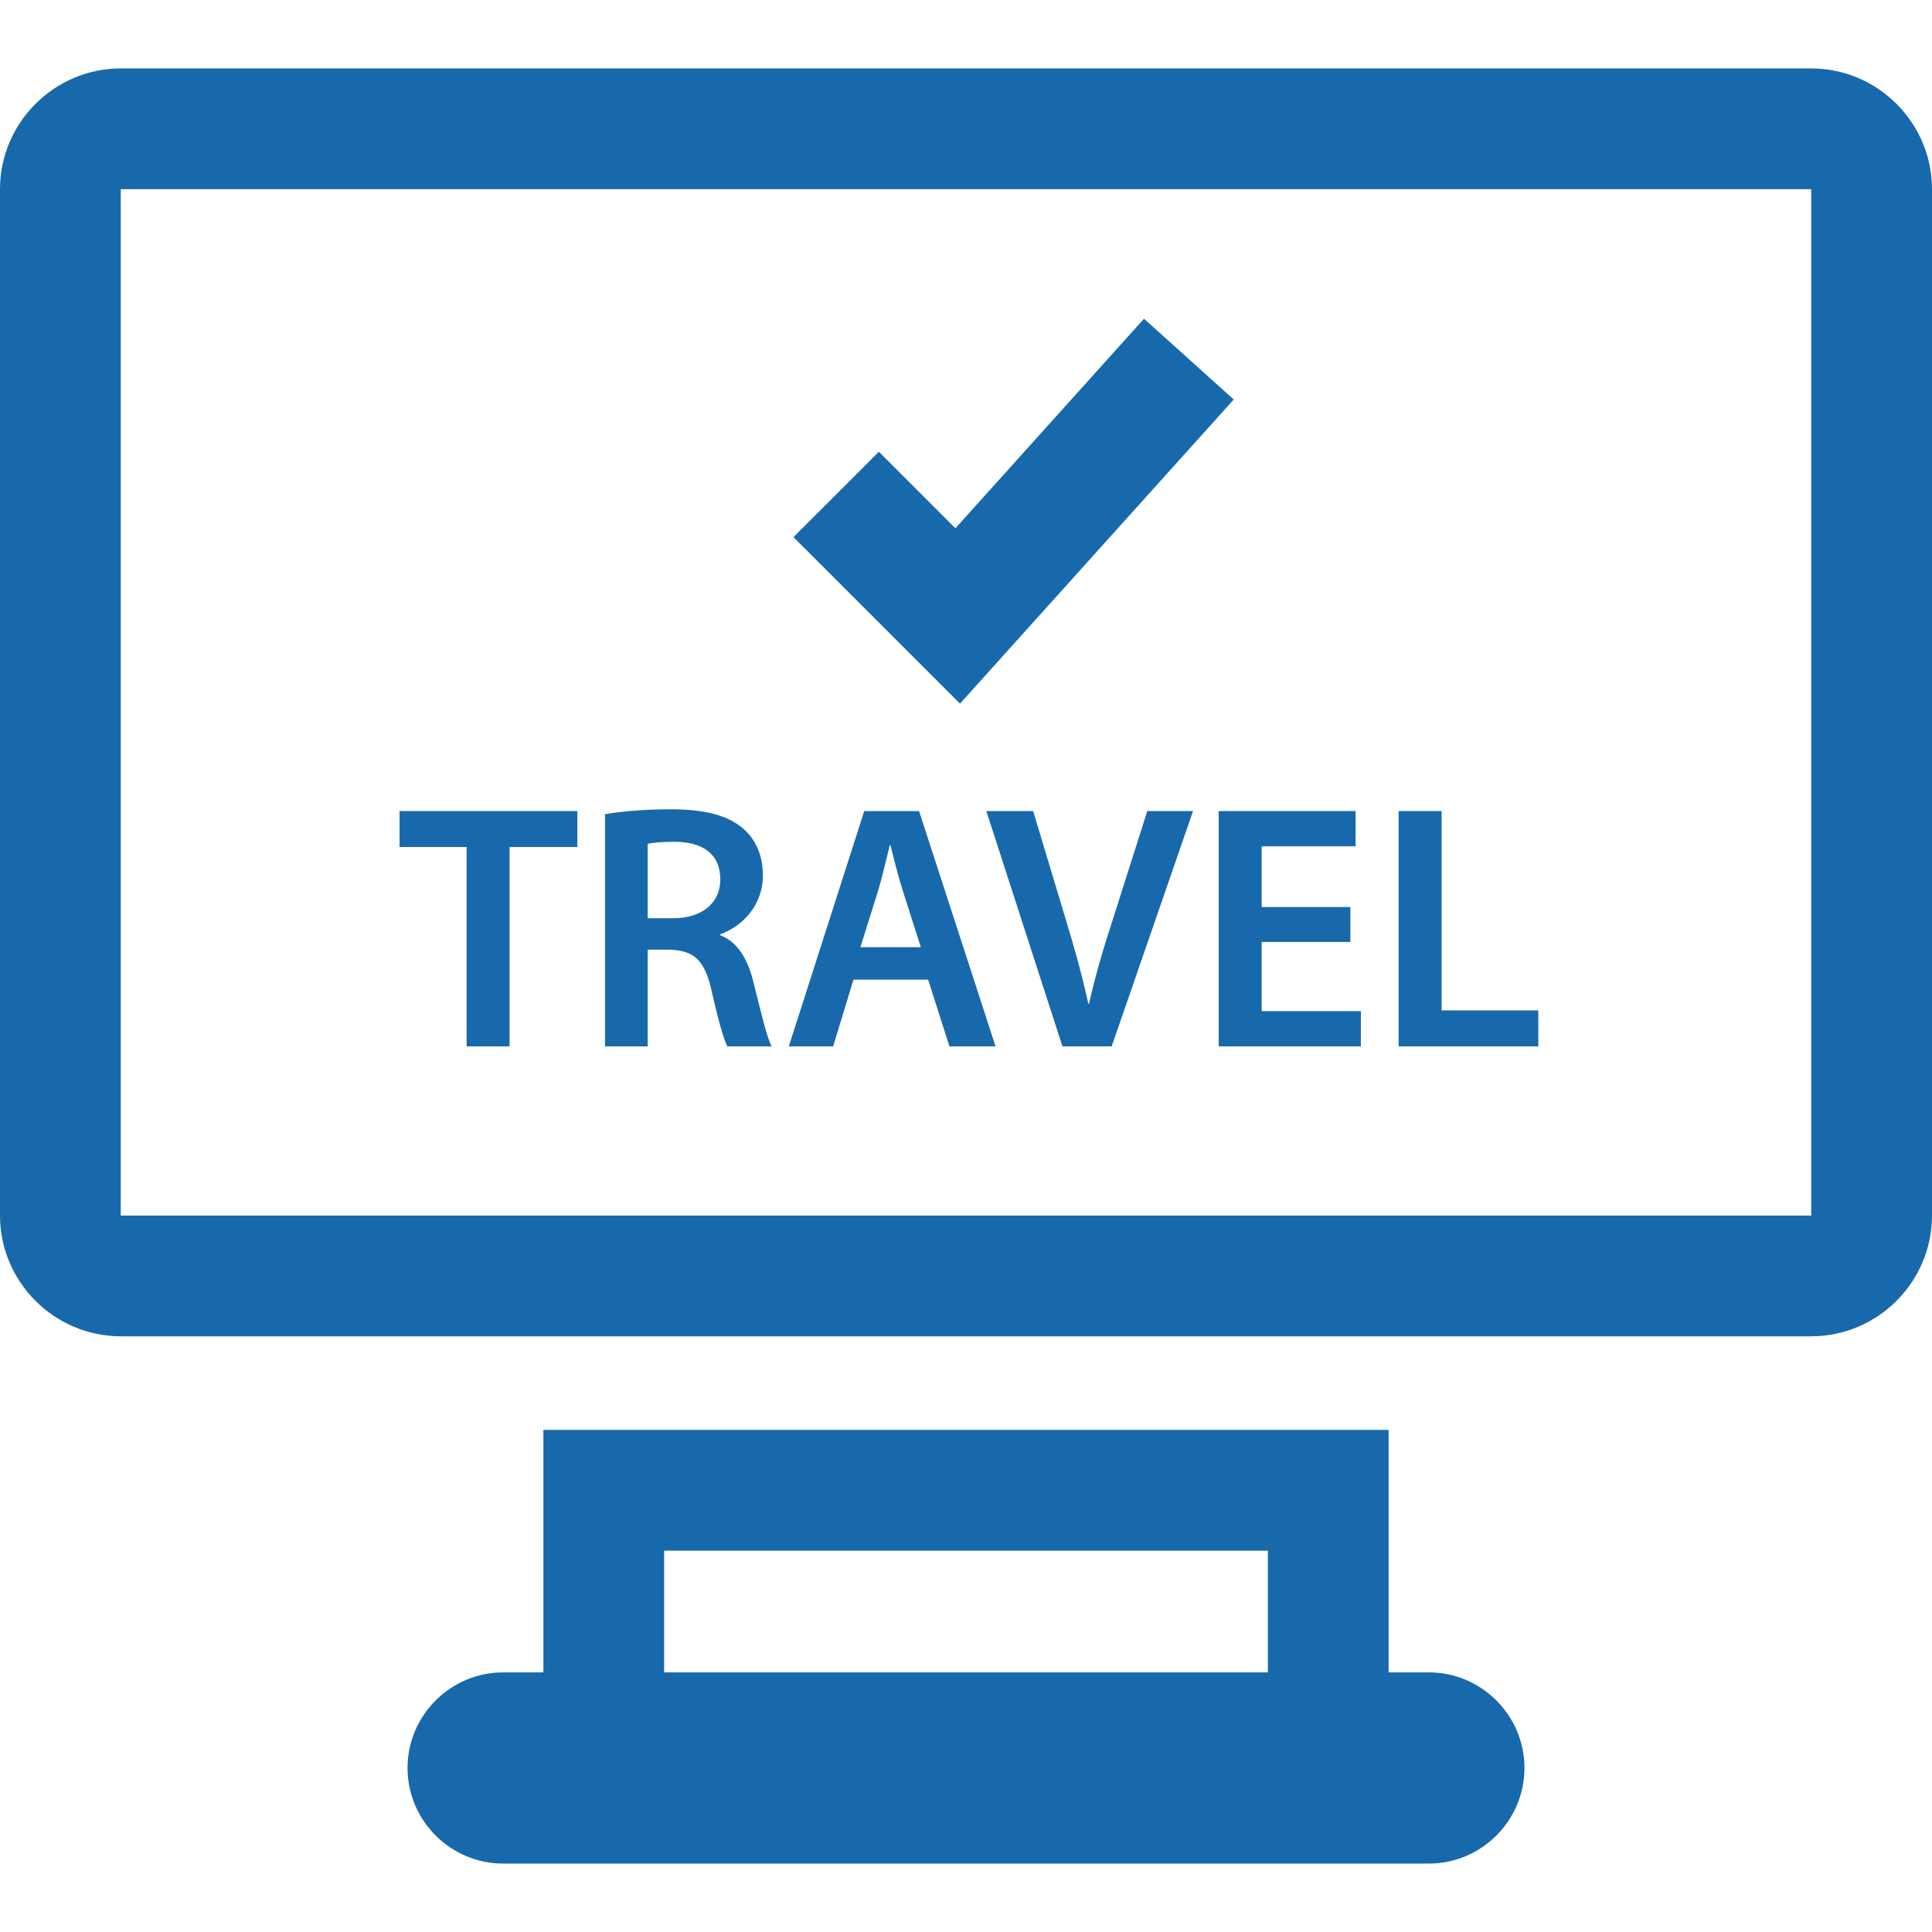 <?xml version="1.0" encoding="iso-8859-1"?>
<!-- Generator: Adobe Illustrator 19.0.0, SVG Export Plug-In . SVG Version: 6.00 Build 0)  -->
<svg xmlns="http://www.w3.org/2000/svg" xmlns:xlink="http://www.w3.org/1999/xlink" version="1.1" id="Capa_1" x="0px" y="0px" viewBox="0 0 490 490" style="enable-background:new 0 0 490 490;" xml:space="preserve" width="512px" height="512px">
<g>
	<path d="M386.641,448.401c0-13.335-10.91-24.245-24.245-24.245h-10.208v-61.501H137.813v61.501h-10.209   c-13.335,0-24.245,10.91-24.245,24.245s10.91,24.245,24.245,24.245h234.792C375.73,472.646,386.641,461.736,386.641,448.401z    M168.438,393.28h153.125v30.876H168.438V393.28z" fill="#1869ab"/>
	<path d="M30.625,338.917h428.75c16.844,0,30.625-13.781,30.625-30.625V47.979c0-16.844-13.781-30.625-30.625-30.625H30.625   C13.781,17.354,0,31.135,0,47.979v260.313C0,325.135,13.781,338.917,30.625,338.917z M30.625,47.979h428.75v260.313H30.625V47.979z   " fill="#1869ab"/>
	<polygon points="101.341,214.824 118.343,214.824 118.343,265.382 129.244,265.382 129.244,214.824 146.426,214.824    146.426,205.702 101.341,205.702  " fill="#1869ab"/>
	<path d="M182.688,237.224v-0.269c5.578-2.034,10.797-7.267,10.797-14.969c0-5.039-1.854-9.211-5.129-11.948   c-3.993-3.365-9.84-4.785-18.423-4.785c-6.295,0-12.397,0.538-16.479,1.241v58.887h10.811v-24.524h5.488   c6.206,0.165,9.032,2.647,10.722,10.438c1.675,7.447,3.095,12.322,3.978,14.086h11.245c-1.241-2.303-2.826-9.211-4.696-16.643   C189.507,242.981,186.935,238.809,182.688,237.224z M170.726,232.888h-6.46v-18.872c1.062-0.254,3.275-0.523,6.729-0.523   c7.088,0,11.694,3.006,11.694,9.555C182.688,228.985,178.083,232.888,170.726,232.888z" fill="#1869ab"/>
	<path d="M219.19,205.702l-19.126,59.68h11.245l5.144-16.913H235.4l5.398,16.913h11.694l-19.395-59.68H219.19z M218.218,240.23   l4.606-14.699c1.062-3.544,1.959-7.701,2.841-11.155h0.18c0.882,3.454,1.854,7.522,3.006,11.155l4.695,14.699H218.218z" fill="#1869ab"/>
	<path d="M282.309,232.977c-2.393,7.253-4.516,14.52-6.116,21.608h-0.165c-1.6-7.267-3.544-14.266-5.847-21.787l-8.15-27.096   h-11.873l19.305,59.68h12.486l20.636-59.68h-11.604L282.309,232.977z" fill="#1869ab"/>
	<polygon points="319.993,238.899 342.483,238.899 342.483,230.046 319.993,230.046 319.993,214.644 343.814,214.644    343.814,205.702 309.091,205.702 309.091,265.382 345.145,265.382 345.145,256.44 319.993,256.44  " fill="#1869ab"/>
	<polygon points="365.631,205.702 354.73,205.702 354.73,265.382 390.155,265.382 390.155,256.26 365.631,256.26  " fill="#1869ab"/>
	<polygon points="312.905,101.326 290.145,80.839 242.309,133.984 222.899,114.575 201.246,136.227 243.475,178.456  " fill="#1869ab"/>
</g>
<g>
</g>
<g>
</g>
<g>
</g>
<g>
</g>
<g>
</g>
<g>
</g>
<g>
</g>
<g>
</g>
<g>
</g>
<g>
</g>
<g>
</g>
<g>
</g>
<g>
</g>
<g>
</g>
<g>
</g>
</svg>
